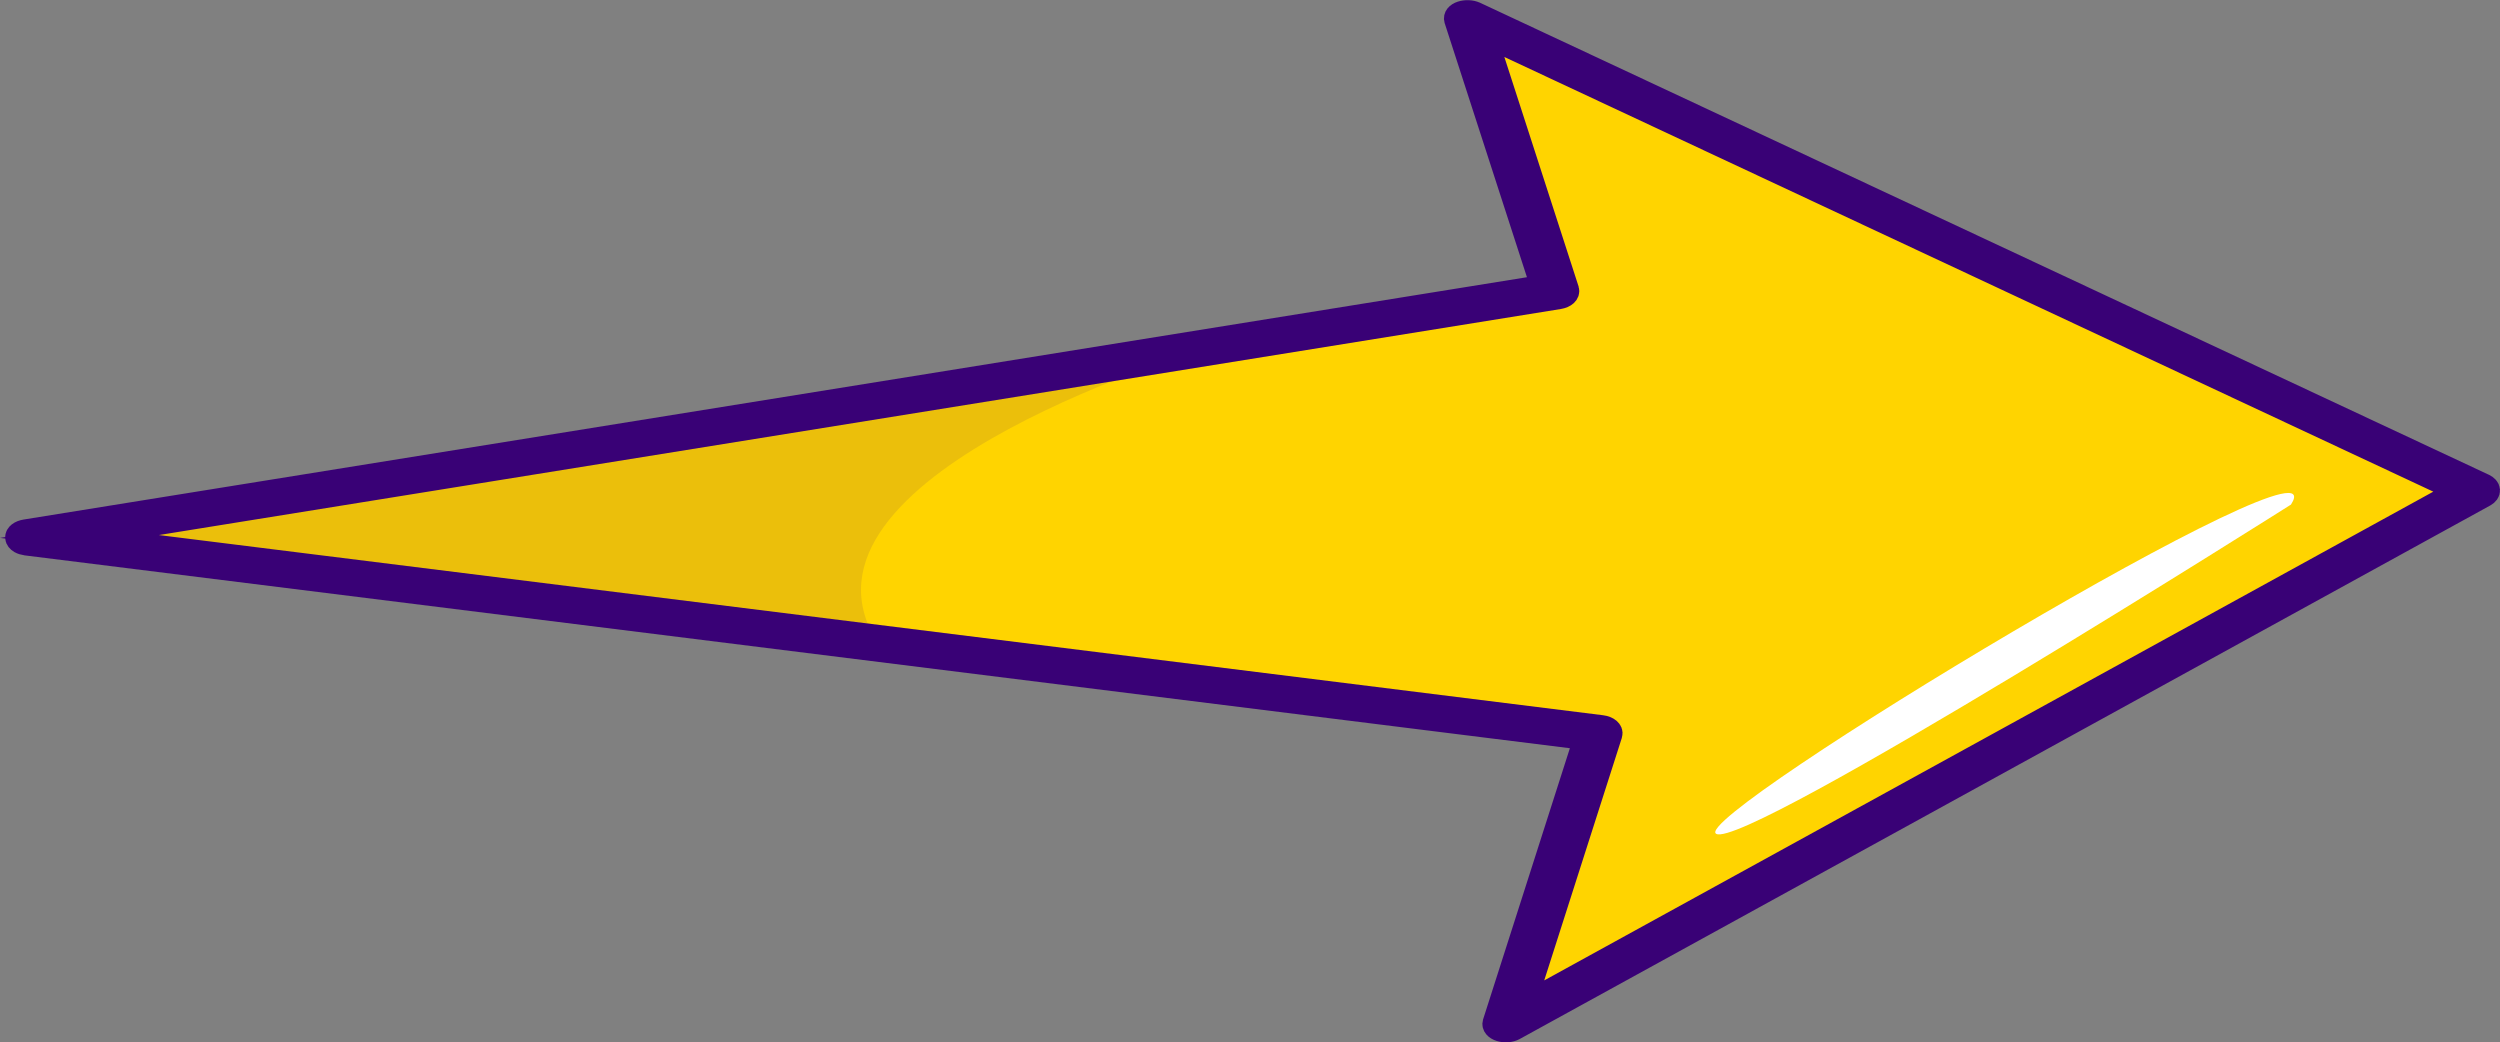 <?xml version="1.0" encoding="UTF-8"?>
<svg id="Layer_1" data-name="Layer 1" xmlns="http://www.w3.org/2000/svg" viewBox="0 0 222.47 92.75">
  <rect x="0" y="0" width="222.47" height="92.75" fill="#808080" stroke="none"/>
  <defs>
    <style>
      .cls-1 {
        fill: #fff;
      }

      .cls-2 {
        opacity: .1;
      }

      .cls-2, .cls-3 {
        fill: #390176;
      }

      .cls-4 {
        fill: #ffd400;
      }

      .cls-3 {
        stroke: #390176;
        stroke-miterlimit: 10;
        stroke-width: 2px;
      }
    </style>
  </defs>
  <polygon class="cls-4" points="142.29 65.25 2.55 47.82 138.44 25.91 130.59 1.63 220.38 43.64 134.01 91.12 142.29 65.25"/>
  <path class="cls-2" d="m107.55,30.89s-37.49,10.95-29.92,25.51L2.55,47.82l105-16.93Z"/>
  <path class="cls-1" d="m203.87,44.9s-48.58,30.77-51.15,29.3,55.93-36.75,51.15-29.3Z"/>
  <path class="cls-3" d="m1.78,48.26c-.19-.11-.31-.26-.32-.42-.02-.29.31-.54.8-.62l134.93-21.75-7.68-23.72c-.08-.26.12-.52.52-.65s.89-.11,1.25.05l89.79,42.01c.24.12.39.28.4.46.01.18-.11.35-.34.48l-86.37,47.48c-.34.19-.86.23-1.27.1-.42-.13-.64-.4-.56-.66l8.09-25.28L2.32,48.43c-.21-.03-.4-.09-.54-.17ZM132.21,3.19l7.31,22.6c.1.32-.23.63-.78.72L7.07,47.74l135.46,16.9c.57.07.95.39.84.72l-7.67,23.97,83.04-45.65L132.21,3.19Z"/>
</svg>